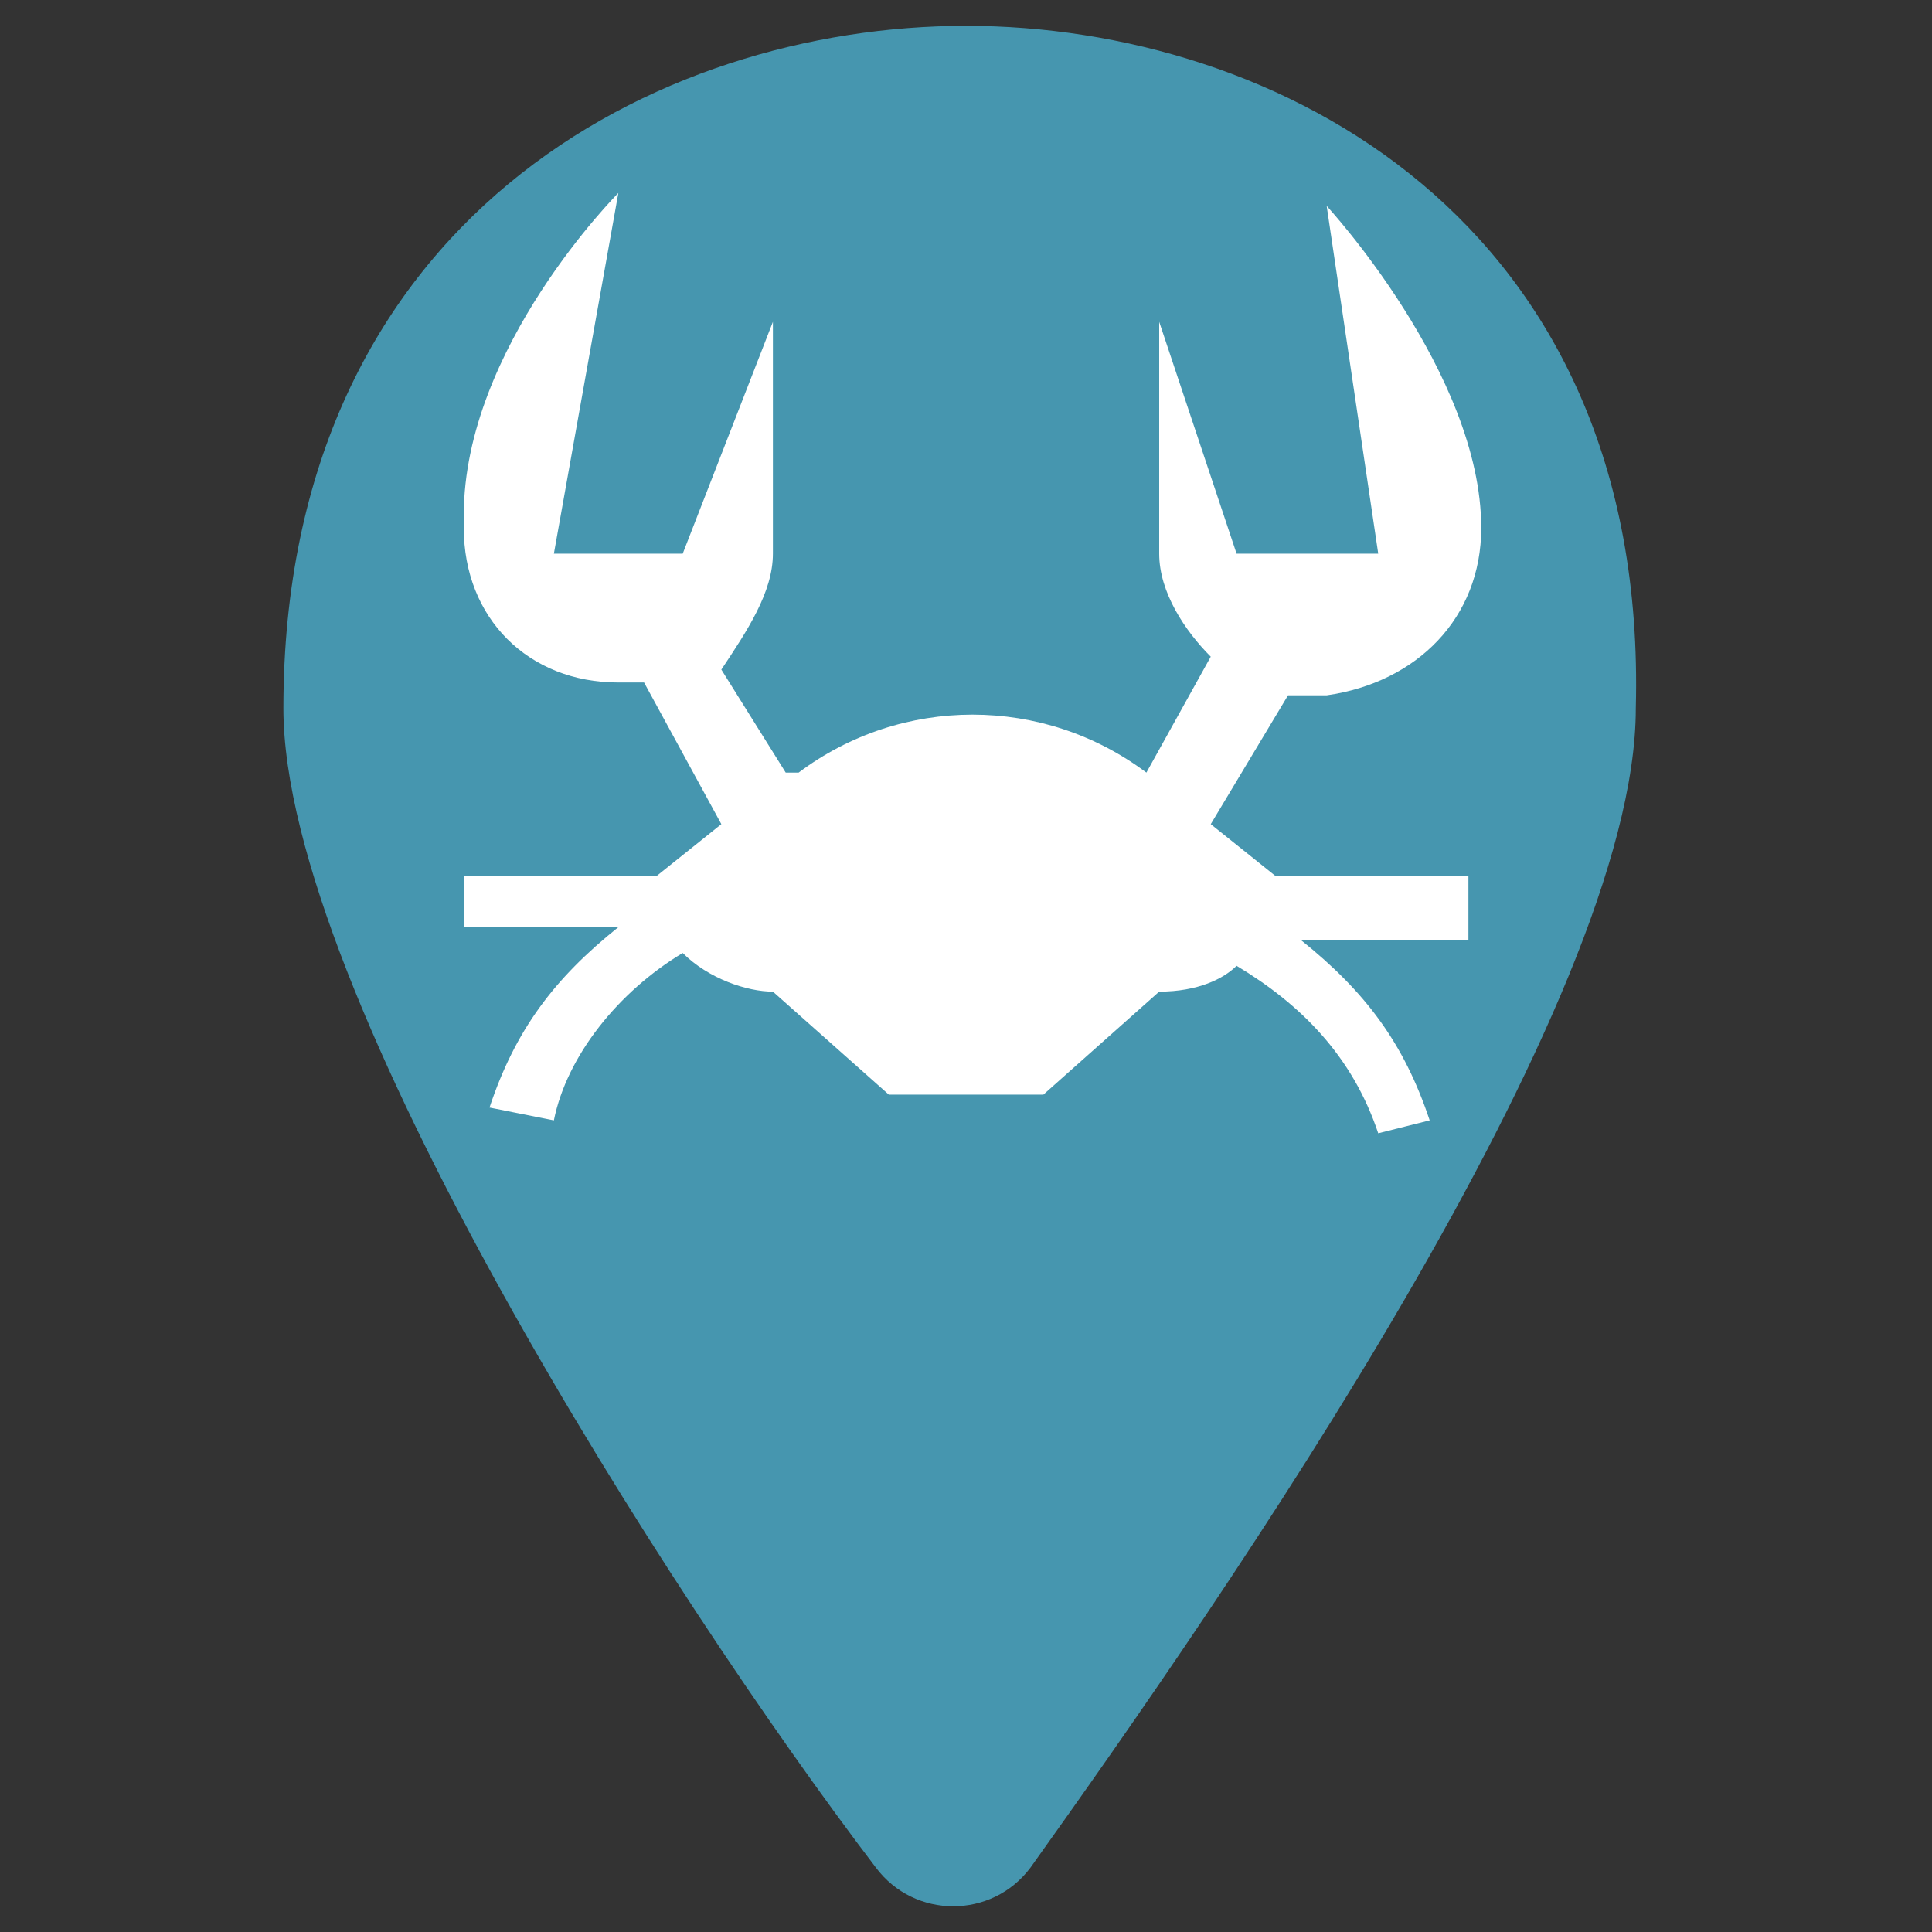 <svg width="19" height="19" viewBox="0 0 19 19" fill="none" xmlns="http://www.w3.org/2000/svg">
<rect x="0" y="0" width="19" height="19" fill="#333333" stroke="none"/>
<path d="M9.5 0.254C6.46 0.254 2.787 2.154 2.787 6.967C2.787 9.754 6.587 15.707 8.614 18.367C8.994 18.874 9.754 18.874 10.134 18.367C12.034 15.707 16.087 9.881 16.087 6.967C16.214 2.154 12.54 0.254 9.5 0.254Z" fill="#4696AF"/>
<path d="M12.54 8.612H14.441V9.245H12.794C13.427 9.752 13.807 10.258 14.06 11.018L13.554 11.145C13.3 10.385 12.794 9.878 12.161 9.498C12.034 9.625 11.78 9.752 11.4 9.752L10.261 10.765H8.741L7.601 9.752C7.347 9.752 6.967 9.625 6.714 9.372C6.081 9.752 5.574 10.385 5.447 11.018L4.814 10.892C5.067 10.132 5.447 9.625 6.081 9.118H4.561V8.612H6.461L7.094 8.105L6.334 6.712C6.207 6.712 6.207 6.712 6.081 6.712C5.194 6.712 4.561 6.078 4.561 5.192C4.561 5.192 4.561 5.192 4.561 5.065C4.561 3.418 6.081 1.898 6.081 1.898L5.447 5.445H6.714L7.601 3.165V5.445C7.601 5.825 7.347 6.205 7.094 6.585L7.727 7.598H7.854C8.867 6.838 10.261 6.838 11.274 7.598L11.907 6.458C11.654 6.205 11.4 5.825 11.4 5.445V3.165L12.161 5.445H13.554L13.047 2.025C13.047 2.025 14.567 3.672 14.567 5.192C14.567 6.078 13.934 6.712 13.047 6.838C13.047 6.838 13.047 6.838 12.921 6.838C12.794 6.838 12.794 6.838 12.667 6.838L11.907 8.105L12.54 8.612C12.54 8.485 12.54 8.485 12.54 8.612Z" fill="white"/>
</svg>
